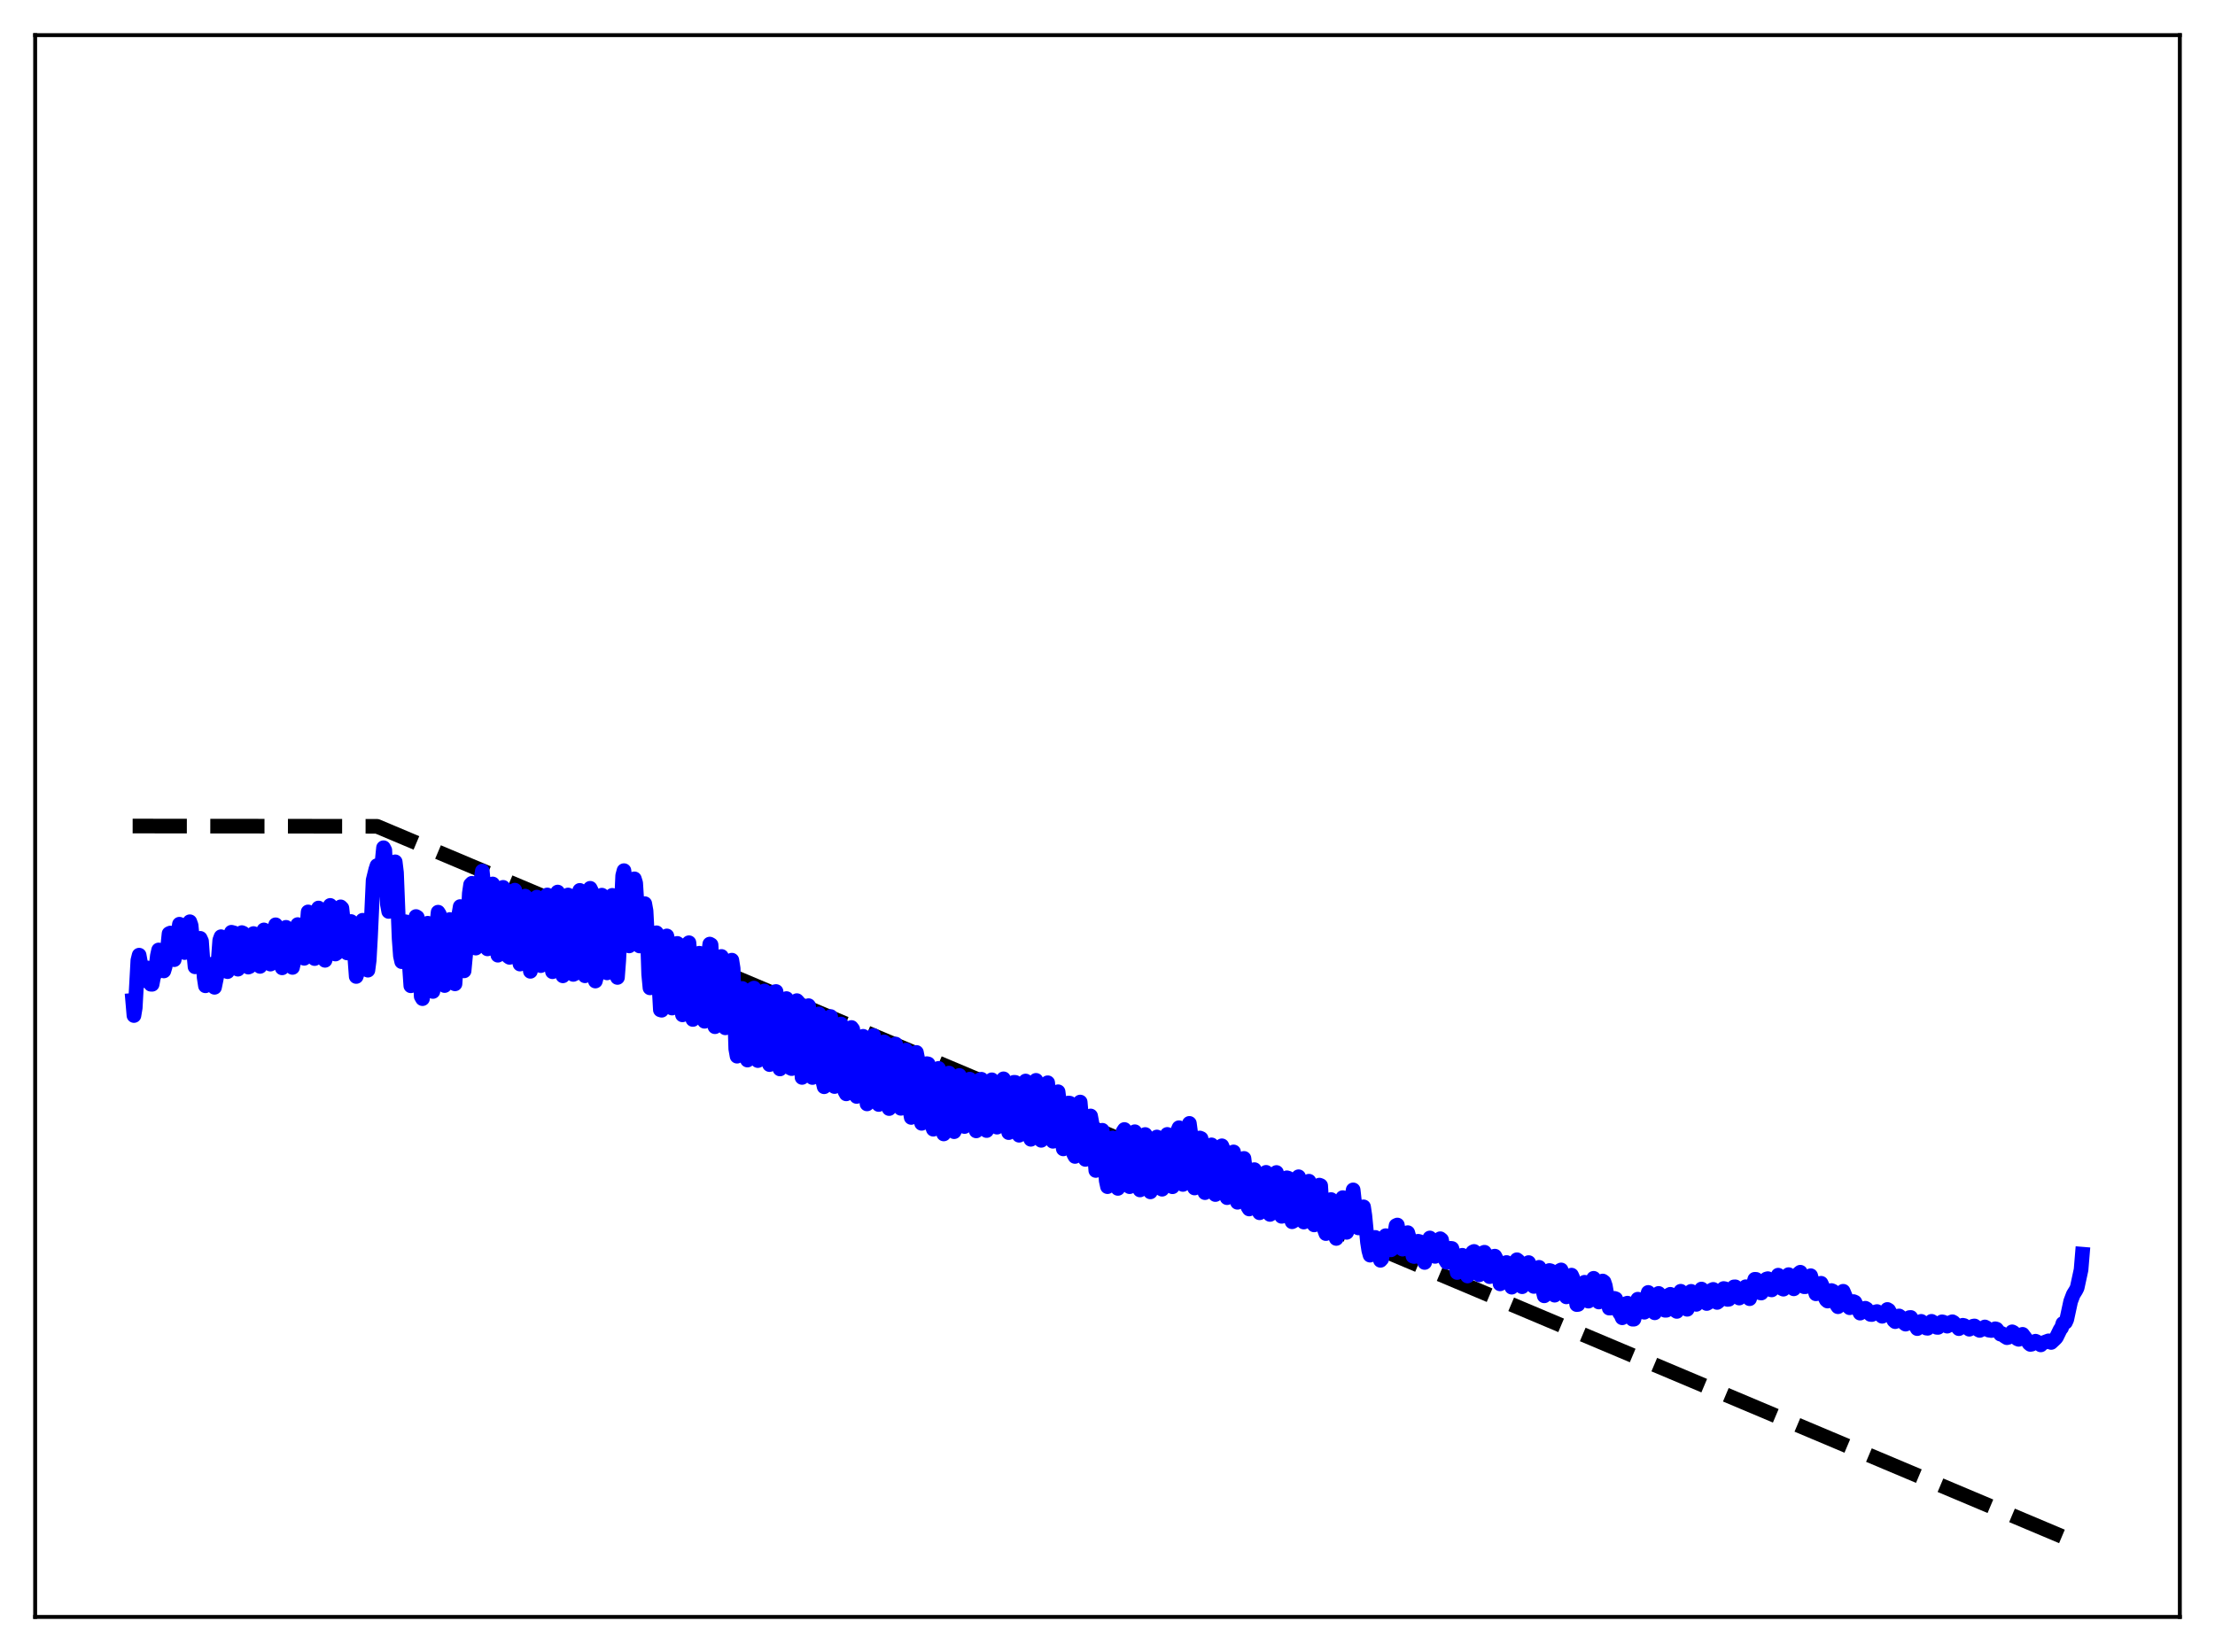 <?xml version="1.0" encoding="utf-8" standalone="no"?>
<!DOCTYPE svg PUBLIC "-//W3C//DTD SVG 1.1//EN"
  "http://www.w3.org/Graphics/SVG/1.1/DTD/svg11.dtd">
<svg xmlns:xlink="http://www.w3.org/1999/xlink" width="453.6pt" height="338.4pt" viewBox="0 0 453.6 338.4" xmlns="http://www.w3.org/2000/svg" version="1.1">
 <defs>
  <style type="text/css">*{stroke-linejoin: round; stroke-linecap: butt}</style>
 </defs>
 <g id="figure_1">
  <g id="patch_1">
   <path d="M 0 338.4 
L 453.6 338.4 
L 453.6 0 
L 0 0 
z
" style="fill: #ffffff"/>
  </g>
  <g id="axes_1">
   <g id="patch_2">
    <path d="M 7.2 331.2 
L 446.4 331.2 
L 446.4 7.2 
L 7.2 7.2 
z
" style="fill: #ffffff"/>
   </g>
   <g id="matplotlib.axis_1"/>
   <g id="matplotlib.axis_2"/>
   <g id="line2d_1">
    <path d="M 27.164 169.2 
L 77.206 169.256 
L 426.436 316.473 
L 426.436 316.473 
" clip-path="url(#p5faf7ef284)" style="fill: none; stroke-dasharray: 11.1,4.8; stroke-dashoffset: 0; stroke: #000000; stroke-width: 3"/>
   </g>
   <g id="line2d_2">
    <path d="M 27.164 204.918 
L 27.43 208.016 
L 27.696 206.421 
L 28.228 196.709 
L 28.495 195.647 
L 29.027 198.548 
L 29.293 200.073 
L 29.559 200.866 
L 29.825 200.386 
L 30.092 198.246 
L 30.358 198.321 
L 30.89 201.607 
L 31.156 201.616 
L 31.423 200.205 
L 31.689 199.542 
L 31.955 198.043 
L 32.221 195.772 
L 32.487 194.584 
L 32.753 194.958 
L 33.286 198.393 
L 33.552 198.884 
L 33.818 198.019 
L 34.351 193.805 
L 34.617 191.241 
L 34.883 191.115 
L 35.149 192.627 
L 35.681 196.575 
L 36.746 189.308 
L 37.279 192.536 
L 37.545 195.038 
L 37.811 195.121 
L 38.077 194.001 
L 38.876 188.801 
L 39.142 189.547 
L 39.94 198.036 
L 40.207 197.304 
L 40.473 195.87 
L 41.005 192.201 
L 41.271 192.779 
L 41.804 200.197 
L 42.07 201.927 
L 42.336 201.347 
L 42.868 198.349 
L 43.135 197.748 
L 43.401 197.497 
L 43.933 202.233 
L 44.465 199.639 
L 44.998 192.592 
L 45.264 191.867 
L 45.53 192.161 
L 45.796 193.034 
L 46.329 198.352 
L 46.595 199.027 
L 47.127 191.704 
L 47.393 190.953 
L 47.926 191.093 
L 48.724 198.521 
L 48.991 195.869 
L 49.257 191.931 
L 49.523 191.029 
L 49.789 191.143 
L 50.055 191.865 
L 50.854 198.096 
L 51.12 197.979 
L 51.386 194.025 
L 51.652 191.866 
L 51.919 191.221 
L 52.185 191.446 
L 52.451 192.11 
L 52.717 195.337 
L 53.249 197.952 
L 53.782 191.704 
L 54.048 190.477 
L 54.314 190.6 
L 54.58 191.085 
L 55.379 197.482 
L 55.645 196.897 
L 56.177 191.046 
L 56.444 189.427 
L 56.71 189.987 
L 57.242 195.348 
L 57.508 197.419 
L 57.775 198.249 
L 58.041 196.067 
L 58.573 189.948 
L 58.839 190.164 
L 59.105 191.531 
L 59.372 195.009 
L 59.904 198.164 
L 60.17 196.984 
L 60.436 192.474 
L 60.703 190.05 
L 60.969 189.385 
L 61.235 189.455 
L 61.501 192.534 
L 61.767 193.914 
L 62.033 195.984 
L 62.3 196.294 
L 62.566 193.606 
L 63.098 186.789 
L 63.364 188.117 
L 64.163 195.791 
L 64.429 196.349 
L 64.695 194.254 
L 65.228 185.991 
L 65.76 188.54 
L 66.292 195.126 
L 66.559 196.707 
L 66.825 195.732 
L 67.357 187.764 
L 67.623 185.457 
L 67.889 187.339 
L 68.422 194.088 
L 68.688 195.417 
L 68.954 195.231 
L 69.22 192.517 
L 69.487 188.184 
L 69.753 185.751 
L 70.019 186.013 
L 70.285 188.434 
L 70.551 192.085 
L 70.817 194.184 
L 71.084 195.198 
L 71.35 194.491 
L 71.882 188.754 
L 72.148 189.26 
L 72.947 200.018 
L 73.213 199.208 
L 73.479 197.141 
L 74.012 190.645 
L 74.278 188.494 
L 74.544 190.174 
L 75.076 197.861 
L 75.343 198.727 
L 75.609 196.695 
L 75.875 191.944 
L 76.407 180.288 
L 76.94 178.126 
L 77.206 177.308 
L 77.472 178.34 
L 77.738 178.903 
L 78.004 178.039 
L 78.271 176.282 
L 78.537 173.641 
L 78.803 174.152 
L 79.335 185.28 
L 79.601 186.699 
L 79.868 185.669 
L 80.134 184.074 
L 80.666 177.725 
L 80.932 176.529 
L 81.199 178.727 
L 81.731 192.251 
L 81.997 195.83 
L 82.263 196.986 
L 82.529 194.845 
L 82.796 190.408 
L 83.062 188.806 
L 83.328 190.406 
L 84.127 201.923 
L 84.393 200.923 
L 84.925 190.216 
L 85.191 187.733 
L 85.457 187.893 
L 85.724 192.175 
L 86.256 204.102 
L 86.522 204.56 
L 86.788 200.677 
L 87.321 190.669 
L 87.587 189.109 
L 87.853 190.942 
L 88.385 201.383 
L 88.652 203.088 
L 88.918 200.723 
L 89.45 189.466 
L 89.716 186.844 
L 89.983 187.27 
L 90.781 201.668 
L 91.047 201.875 
L 91.846 189.077 
L 92.112 188.345 
L 92.378 191.725 
L 92.644 198.245 
L 92.911 201.372 
L 93.177 201.527 
L 93.443 197.703 
L 93.709 191.073 
L 93.975 187.228 
L 94.241 185.693 
L 94.508 187.208 
L 95.04 198.867 
L 95.572 193.268 
L 96.105 182.994 
L 96.371 181.19 
L 96.637 180.923 
L 96.903 184.153 
L 97.169 191.135 
L 97.436 194.201 
L 97.702 193.609 
L 98.234 182.083 
L 98.767 178.431 
L 99.033 181.045 
L 99.565 193.328 
L 99.831 194.363 
L 100.63 182.859 
L 100.896 181.065 
L 101.162 182.49 
L 101.695 193.815 
L 101.961 195.661 
L 102.227 193.905 
L 102.759 183.822 
L 103.025 181.759 
L 103.292 182.055 
L 103.558 185.76 
L 103.824 193.014 
L 104.09 195.923 
L 104.356 196.103 
L 105.155 183.94 
L 105.421 182.333 
L 105.687 184.968 
L 106.22 196.003 
L 106.486 197.475 
L 106.752 195.077 
L 107.284 185.259 
L 107.551 183.558 
L 107.817 184.646 
L 108.349 197.009 
L 108.615 198.963 
L 108.881 197.842 
L 109.414 186.392 
L 109.68 184.109 
L 109.946 183.757 
L 110.212 187.432 
L 110.479 194.918 
L 110.745 197.796 
L 111.011 197.49 
L 111.543 186.156 
L 111.809 184.05 
L 112.076 183.313 
L 112.342 184.977 
L 112.874 197.634 
L 113.14 199.043 
L 113.407 195.096 
L 113.673 187.826 
L 113.939 183.894 
L 114.205 182.721 
L 114.471 183.944 
L 114.737 189.13 
L 115.004 197.166 
L 115.27 199.885 
L 115.536 198.333 
L 116.068 185.606 
L 116.335 183.323 
L 116.601 183.458 
L 116.867 186.628 
L 117.399 199.593 
L 117.665 199.462 
L 118.464 183.981 
L 118.73 182.376 
L 118.996 183.919 
L 119.529 198.693 
L 119.795 199.876 
L 120.061 196.107 
L 120.593 183.657 
L 120.86 181.952 
L 121.126 182.487 
L 121.392 187.635 
L 121.658 197.123 
L 121.924 200.952 
L 122.191 199.941 
L 122.989 183.962 
L 123.255 183.358 
L 123.521 185.302 
L 124.054 198.806 
L 124.32 199.281 
L 124.586 195.473 
L 125.119 184.994 
L 125.385 183.397 
L 125.651 184.621 
L 126.449 200.216 
L 126.716 196.7 
L 127.514 179.357 
L 127.78 178.337 
L 128.047 180.702 
L 128.313 188.785 
L 128.579 192.827 
L 128.845 193.753 
L 129.111 189.878 
L 129.377 183.437 
L 129.644 181.066 
L 129.91 180.015 
L 130.176 180.869 
L 130.442 184.999 
L 130.708 191.129 
L 130.975 193.768 
L 131.241 192.257 
L 131.773 186.049 
L 132.039 185.098 
L 132.305 186.585 
L 132.572 191.621 
L 132.838 199.563 
L 133.104 202.346 
L 133.37 200.229 
L 133.903 192.878 
L 134.169 191.593 
L 134.435 191.063 
L 134.701 193.855 
L 134.967 202.162 
L 135.233 206.856 
L 135.5 206.932 
L 136.032 195.986 
L 136.564 191.707 
L 136.831 192.854 
L 137.363 205.226 
L 137.629 206.487 
L 138.428 194.773 
L 138.694 193.238 
L 138.96 193.438 
L 139.226 198.058 
L 139.492 205.677 
L 139.759 207.877 
L 140.025 204.531 
L 140.557 195.199 
L 140.823 193.649 
L 141.089 193.1 
L 141.356 196.212 
L 141.622 204.332 
L 141.888 208.823 
L 142.154 208.275 
L 142.687 197.577 
L 143.219 195.25 
L 143.485 196.098 
L 144.017 208.526 
L 144.284 209.198 
L 145.082 195.589 
L 145.348 193.379 
L 145.615 193.526 
L 145.881 198.182 
L 146.147 207.499 
L 146.413 210.307 
L 146.679 208.029 
L 147.212 197.884 
L 147.744 195.91 
L 148.01 198.233 
L 148.276 206.372 
L 148.543 210.536 
L 148.809 210.086 
L 149.341 198.601 
L 149.607 197.115 
L 149.873 196.671 
L 150.14 198.362 
L 150.672 214.844 
L 150.938 216.345 
L 151.204 213.372 
L 151.737 203.519 
L 152.003 202.465 
L 152.269 202.697 
L 152.535 206.874 
L 152.801 214.694 
L 153.068 217.139 
L 153.334 215.4 
L 153.866 203.498 
L 154.132 202.554 
L 154.399 202.394 
L 154.665 204.86 
L 154.931 212.754 
L 155.197 217.244 
L 155.463 217.116 
L 155.729 212.597 
L 155.996 205.7 
L 156.262 203.435 
L 156.528 202.983 
L 156.794 203.394 
L 157.327 216.429 
L 157.593 218.066 
L 157.859 215.46 
L 158.391 203.8 
L 158.657 203.147 
L 158.924 203.093 
L 159.19 206.745 
L 159.456 215.409 
L 159.722 218.96 
L 159.988 218.162 
L 160.521 207.438 
L 161.053 204.543 
L 161.319 205.504 
L 161.852 218.766 
L 162.118 218.887 
L 162.384 214.714 
L 162.65 208.42 
L 162.916 205.531 
L 163.183 204.963 
L 163.449 205.243 
L 164.247 220.696 
L 164.513 218.486 
L 165.046 207.893 
L 165.578 205.991 
L 165.844 208.554 
L 166.111 216.802 
L 166.377 220.713 
L 166.643 220.064 
L 166.909 216.258 
L 167.175 210.216 
L 167.441 208.441 
L 167.708 207.678 
L 167.974 208.194 
L 168.506 221.457 
L 168.772 222.607 
L 169.039 220.029 
L 169.571 210.759 
L 169.837 208.877 
L 170.103 208.218 
L 170.369 211.772 
L 170.636 219.595 
L 170.902 222.561 
L 171.168 221.409 
L 171.7 212.254 
L 172.233 209.747 
L 172.499 211.42 
L 173.031 223.572 
L 173.297 224.061 
L 173.564 220.631 
L 173.83 214.941 
L 174.096 211.696 
L 174.362 210.465 
L 174.628 210.814 
L 174.895 215.278 
L 175.161 222.175 
L 175.427 224.594 
L 175.693 222.427 
L 176.225 214.118 
L 176.492 212.489 
L 176.758 212.268 
L 177.024 215.774 
L 177.29 222.419 
L 177.556 226.119 
L 177.823 225.313 
L 178.621 213.25 
L 178.887 212.108 
L 179.153 213.707 
L 179.686 225.147 
L 179.952 226.241 
L 180.484 220.083 
L 180.751 215.599 
L 181.017 213.41 
L 181.283 213.6 
L 181.549 217.849 
L 181.815 224.494 
L 182.081 227.072 
L 182.348 225.909 
L 183.146 214.647 
L 183.412 213.851 
L 183.679 216.559 
L 184.211 226.583 
L 184.477 227.022 
L 184.743 224.191 
L 185.276 216.508 
L 185.542 215.093 
L 185.808 217.27 
L 186.34 227.417 
L 186.607 228.892 
L 186.873 226.432 
L 187.671 215.571 
L 187.937 216.909 
L 188.736 230.1 
L 189.002 229.577 
L 189.268 226.663 
L 189.801 217.873 
L 190.067 217.924 
L 190.865 230.571 
L 191.132 231.305 
L 191.398 228.954 
L 191.93 220.106 
L 192.196 218.841 
L 192.463 222.154 
L 192.995 230.776 
L 193.261 232.27 
L 193.527 230.991 
L 194.06 221.867 
L 194.326 219.798 
L 194.592 221.142 
L 195.124 230.444 
L 195.391 231.808 
L 195.657 231.237 
L 196.189 222.212 
L 196.455 220.284 
L 196.721 220.786 
L 196.988 223.185 
L 197.52 230.749 
L 197.786 230.506 
L 198.585 221.045 
L 198.851 221.873 
L 199.117 223.603 
L 199.916 231.646 
L 200.182 228.983 
L 200.714 221.157 
L 200.98 221.067 
L 201.247 222.062 
L 201.513 224.186 
L 202.045 231.576 
L 202.311 230.044 
L 202.844 222.459 
L 203.11 221.178 
L 203.376 221.493 
L 203.642 222.853 
L 204.175 230.883 
L 204.441 230.734 
L 205.239 221.389 
L 205.505 220.978 
L 205.772 221.816 
L 206.038 225.411 
L 206.304 230.628 
L 206.57 231.999 
L 206.836 229.735 
L 207.369 222.934 
L 207.635 221.692 
L 207.901 221.702 
L 208.167 224.476 
L 208.433 229.789 
L 208.7 232.538 
L 208.966 231.653 
L 209.764 222.257 
L 210.031 221.428 
L 210.297 223.613 
L 210.829 232.791 
L 211.095 233.368 
L 211.361 231.09 
L 211.894 223.255 
L 212.16 221.291 
L 212.426 221.939 
L 212.959 231.947 
L 213.225 233.579 
L 213.491 232.671 
L 214.289 222.571 
L 214.556 221.782 
L 214.822 225.37 
L 215.088 230.581 
L 215.354 233.393 
L 215.62 233.775 
L 215.887 232.425 
L 216.153 230.037 
L 216.685 223.627 
L 216.951 225.754 
L 217.484 233.755 
L 217.75 235.335 
L 218.016 234.864 
L 218.282 232.894 
L 218.815 225.934 
L 219.081 225.97 
L 219.879 236.371 
L 220.145 236.878 
L 220.412 235.21 
L 221.21 225.736 
L 221.476 228.778 
L 222.009 236.28 
L 222.275 237.486 
L 222.541 236.391 
L 222.807 234.122 
L 223.34 228.585 
L 223.606 229.988 
L 224.404 239.756 
L 224.671 239.379 
L 225.469 232.048 
L 225.735 231.515 
L 226.268 238.342 
L 226.534 241.843 
L 226.8 243.07 
L 227.066 241.62 
L 227.865 233.078 
L 228.131 234.911 
L 228.663 242.362 
L 228.929 243.428 
L 229.196 242.071 
L 229.994 231.76 
L 230.26 231.359 
L 231.059 242.841 
L 231.325 243.073 
L 231.857 236.487 
L 232.124 233.241 
L 232.39 231.813 
L 232.656 233.497 
L 233.188 242.28 
L 233.455 243.744 
L 233.721 241.963 
L 234.253 234.087 
L 234.519 232.384 
L 234.785 232.936 
L 235.584 244.138 
L 235.85 243.633 
L 236.383 235.251 
L 236.649 233.636 
L 236.915 232.895 
L 237.181 235.722 
L 237.447 240.935 
L 237.713 243.434 
L 237.98 243.597 
L 238.778 233.9 
L 239.044 232.364 
L 239.311 233.108 
L 239.843 241.943 
L 240.109 243.089 
L 240.375 240.619 
L 240.908 233.445 
L 241.174 231.629 
L 241.44 230.991 
L 241.706 234.601 
L 241.972 240.28 
L 242.239 242.615 
L 242.505 241.714 
L 243.037 233.51 
L 243.569 230.107 
L 243.836 232.083 
L 244.368 242.735 
L 244.634 243.344 
L 245.433 234.711 
L 245.699 233.097 
L 245.965 233.206 
L 246.497 242.742 
L 246.764 244.295 
L 247.03 242.946 
L 247.562 237.268 
L 248.095 234.504 
L 248.361 236.975 
L 248.627 242.591 
L 248.893 244.685 
L 249.159 244.355 
L 249.692 238.205 
L 250.224 234.698 
L 250.49 235.354 
L 251.023 244.597 
L 251.289 245.323 
L 251.555 243.621 
L 252.087 237.93 
L 252.353 236.284 
L 252.62 235.952 
L 253.418 246.27 
L 253.684 245.837 
L 254.217 239.755 
L 254.483 238.094 
L 254.749 237.277 
L 255.015 239.449 
L 255.281 245.211 
L 255.548 247.22 
L 255.814 247.64 
L 256.08 246.047 
L 256.612 240.92 
L 256.879 239.578 
L 257.145 240.1 
L 257.677 247.765 
L 257.943 248.418 
L 258.209 247.826 
L 258.742 242.108 
L 259.008 240.5 
L 259.274 240.134 
L 259.54 243.294 
L 259.807 247.799 
L 260.073 248.757 
L 260.339 248.594 
L 261.137 241.047 
L 261.404 240.166 
L 261.67 241.497 
L 261.936 246.93 
L 262.202 248.674 
L 262.468 249.151 
L 262.735 247.565 
L 263.001 244.415 
L 263.533 241.25 
L 263.799 241.328 
L 264.332 249.525 
L 264.598 250.258 
L 264.864 250.122 
L 265.396 244.948 
L 265.663 242.456 
L 265.929 241.035 
L 266.195 243.567 
L 266.461 249.008 
L 266.727 249.985 
L 266.993 250.317 
L 268.058 241.949 
L 268.324 242.946 
L 268.591 248.767 
L 268.857 250.477 
L 269.123 250.903 
L 269.389 249.564 
L 269.921 244.265 
L 270.188 242.75 
L 270.454 242.857 
L 270.986 251.197 
L 271.519 252.681 
L 272.051 249.143 
L 272.583 245.708 
L 272.849 247.144 
L 273.116 251.867 
L 273.382 253.055 
L 273.648 253.677 
L 273.914 253.015 
L 274.713 245.821 
L 274.979 245.312 
L 275.511 251.833 
L 275.777 252.425 
L 276.044 251.796 
L 276.576 247.836 
L 276.842 245.18 
L 277.108 243.727 
L 277.907 250.875 
L 278.173 251.517 
L 278.972 248.303 
L 279.238 247.202 
L 279.504 248.993 
L 280.036 254.437 
L 280.303 256.129 
L 280.569 257.099 
L 280.835 256.321 
L 281.367 253.84 
L 281.633 253.464 
L 281.9 254.166 
L 282.698 258.158 
L 282.964 257.862 
L 283.763 253.107 
L 284.029 253.196 
L 284.828 256.01 
L 285.094 255.827 
L 285.892 251.048 
L 286.159 250.923 
L 286.691 254.093 
L 286.957 255.294 
L 287.223 255.867 
L 287.489 255.182 
L 288.022 252.85 
L 288.288 252.49 
L 288.554 253.404 
L 289.353 257.302 
L 289.619 257.38 
L 290.417 254.25 
L 290.684 254.316 
L 291.482 258.082 
L 291.748 258.597 
L 292.281 255.931 
L 292.813 253.577 
L 293.079 254.429 
L 293.612 256.834 
L 293.878 257.353 
L 294.144 256.763 
L 294.676 254.327 
L 294.943 253.729 
L 295.209 253.941 
L 295.741 256.93 
L 296.007 258.122 
L 296.273 258.56 
L 297.072 255.693 
L 297.338 255.728 
L 297.871 257.982 
L 298.403 260.651 
L 298.669 260.094 
L 299.201 257.469 
L 299.468 257.121 
L 299.734 257.526 
L 300.266 260.118 
L 300.532 261.369 
L 300.799 260.953 
L 301.331 257.076 
L 301.597 256.468 
L 301.863 256.335 
L 302.928 261.13 
L 303.46 257.421 
L 303.727 256.613 
L 303.993 256.498 
L 304.259 257.237 
L 305.057 261.502 
L 305.324 260.665 
L 305.856 257.363 
L 306.122 257.301 
L 306.388 257.803 
L 306.921 260.914 
L 307.187 262.98 
L 307.453 262.805 
L 307.985 259.472 
L 308.252 258.813 
L 308.518 258.602 
L 308.784 259.41 
L 309.583 263.659 
L 309.849 262.314 
L 310.381 258.54 
L 310.647 258.035 
L 310.913 258.245 
L 311.18 259.816 
L 311.446 262.281 
L 311.712 263.566 
L 311.978 263.235 
L 312.511 259.702 
L 312.777 258.897 
L 313.043 258.618 
L 313.309 259.737 
L 313.841 263.162 
L 314.108 263.51 
L 314.906 260.024 
L 315.172 259.588 
L 315.439 260.744 
L 315.971 264.328 
L 316.237 265.432 
L 316.503 264.819 
L 317.302 260.237 
L 317.568 260.31 
L 318.367 265.301 
L 318.633 265.056 
L 319.431 260.258 
L 319.697 260.122 
L 319.964 261.325 
L 320.496 265.049 
L 320.762 265.644 
L 321.028 264.763 
L 321.561 261.755 
L 321.827 261.189 
L 322.093 261.782 
L 322.625 265.576 
L 322.892 267.225 
L 323.158 267.198 
L 323.956 263.891 
L 324.223 263.714 
L 324.489 262.649 
L 325.021 266.171 
L 325.287 266.52 
L 325.553 265.658 
L 326.086 262.34 
L 326.352 261.839 
L 326.618 262.652 
L 327.151 266.264 
L 327.417 266.696 
L 327.683 265.638 
L 328.215 262.396 
L 328.481 262.586 
L 328.748 263.372 
L 329.546 267.943 
L 329.812 267.94 
L 330.079 267.64 
L 330.345 267.069 
L 330.611 265.95 
L 330.877 266.048 
L 331.676 268.952 
L 331.942 269.297 
L 332.208 269.926 
L 332.474 269.717 
L 333.007 267.028 
L 333.273 266.932 
L 334.337 270.221 
L 334.604 270.212 
L 334.87 269.272 
L 335.136 266.933 
L 335.402 266.117 
L 335.668 266.691 
L 336.201 268.294 
L 336.467 268.446 
L 336.733 268.792 
L 336.999 267.827 
L 337.265 265.67 
L 337.532 264.734 
L 337.798 265.665 
L 338.33 267.99 
L 338.596 268.231 
L 338.863 268.908 
L 339.129 268.393 
L 339.395 267.004 
L 339.661 264.933 
L 339.927 265.272 
L 340.46 267.719 
L 340.992 268.394 
L 341.258 268.384 
L 341.524 267.419 
L 341.791 265.264 
L 342.057 265.114 
L 342.589 267.419 
L 343.121 268.443 
L 343.388 268.625 
L 343.92 266.002 
L 344.186 264.489 
L 344.452 265.283 
L 344.985 267.347 
L 345.251 267.619 
L 345.517 268.189 
L 346.049 266.778 
L 346.316 264.509 
L 346.582 264.684 
L 347.114 267.008 
L 347.38 267.18 
L 347.647 266.885 
L 348.445 264.037 
L 348.711 264.255 
L 349.244 266.569 
L 349.51 267.005 
L 349.776 266.867 
L 350.575 264.225 
L 350.841 264.107 
L 351.107 264.897 
L 351.373 266.107 
L 351.639 266.785 
L 351.905 266.59 
L 352.438 265.714 
L 352.97 263.933 
L 353.236 263.978 
L 353.769 266.164 
L 354.035 266.137 
L 354.567 264.801 
L 354.833 264.44 
L 355.1 263.595 
L 355.366 263.587 
L 356.164 265.883 
L 356.697 264.664 
L 356.963 264.417 
L 357.229 263.811 
L 357.495 263.564 
L 357.761 264.138 
L 358.294 266.02 
L 359.359 262.042 
L 359.625 262.058 
L 359.891 262.676 
L 360.157 264.037 
L 360.423 264.807 
L 360.689 264.855 
L 361.222 263.053 
L 361.754 261.987 
L 362.02 261.909 
L 362.553 264.152 
L 362.819 264.216 
L 363.085 263.908 
L 364.15 261.199 
L 364.416 262.033 
L 364.682 263.332 
L 364.948 263.949 
L 365.215 264.069 
L 365.747 262.792 
L 366.279 261.088 
L 366.545 261.564 
L 366.812 262.903 
L 367.344 263.996 
L 367.876 262.723 
L 368.409 260.805 
L 368.675 260.593 
L 369.207 262.875 
L 369.473 263.568 
L 369.74 263.559 
L 370.006 263.114 
L 370.538 261.542 
L 370.804 261.306 
L 371.869 265.017 
L 372.135 264.877 
L 372.934 262.856 
L 373.2 263.433 
L 373.732 265.746 
L 373.999 266.273 
L 374.265 266.503 
L 374.531 266.08 
L 375.063 264.347 
L 375.329 264.461 
L 375.862 266.554 
L 376.128 267.279 
L 376.394 267.662 
L 376.66 267.36 
L 377.459 264.493 
L 377.991 265.763 
L 378.524 267.617 
L 378.79 267.873 
L 379.588 266.609 
L 379.855 266.729 
L 380.919 268.974 
L 381.185 268.814 
L 381.984 267.967 
L 382.25 268.12 
L 382.783 268.979 
L 383.049 269.241 
L 383.315 269.263 
L 383.581 269.134 
L 383.847 268.799 
L 384.38 268.647 
L 385.444 269.621 
L 385.977 268.971 
L 386.509 268.219 
L 386.775 268.378 
L 387.308 269.335 
L 387.84 270.473 
L 388.106 270.719 
L 388.372 270.555 
L 388.905 269.549 
L 389.171 269.742 
L 389.969 271.03 
L 390.236 271.229 
L 390.502 271.122 
L 391.034 269.879 
L 391.3 269.859 
L 392.631 272.144 
L 393.164 270.922 
L 393.43 270.658 
L 393.696 270.942 
L 394.228 271.828 
L 394.495 272.046 
L 394.761 272.075 
L 395.559 270.65 
L 395.825 270.809 
L 396.358 271.69 
L 396.624 271.881 
L 396.89 271.894 
L 397.156 271.649 
L 397.689 270.756 
L 397.955 270.805 
L 398.753 271.644 
L 399.02 271.487 
L 399.552 270.841 
L 399.818 270.74 
L 400.084 270.891 
L 401.149 272.154 
L 401.681 271.698 
L 401.948 271.46 
L 402.214 271.512 
L 403.279 272.27 
L 403.811 271.944 
L 404.077 271.64 
L 404.343 271.599 
L 404.609 271.804 
L 405.142 272.38 
L 405.408 272.517 
L 405.94 272.266 
L 406.473 271.804 
L 406.739 271.937 
L 407.271 272.459 
L 407.804 272.537 
L 408.336 272.341 
L 408.602 272.175 
L 408.868 272.256 
L 409.667 273.282 
L 409.933 273.15 
L 410.465 273.672 
L 410.998 274.004 
L 411.264 273.938 
L 411.53 273.702 
L 412.063 272.802 
L 412.329 272.94 
L 413.127 274.228 
L 413.393 274.34 
L 413.66 274.044 
L 413.926 273.489 
L 414.192 273.317 
L 415.257 274.735 
L 415.523 275.165 
L 415.789 275.384 
L 416.055 275.336 
L 416.854 274.725 
L 417.12 274.839 
L 417.919 275.48 
L 418.185 275.146 
L 419.516 274.646 
L 420.048 274.98 
L 420.847 274.231 
L 421.113 273.944 
L 421.911 272.31 
L 422.177 271.981 
L 422.444 271.096 
L 422.976 270.848 
L 423.242 270.267 
L 424.041 266.564 
L 424.573 265.161 
L 425.105 264.307 
L 425.372 263.782 
L 426.17 260.096 
L 426.436 256.898 
L 426.436 256.898 
" clip-path="url(#p5faf7ef284)" style="fill: none; stroke: #0000ff; stroke-width: 3; stroke-linecap: square"/>
   </g>
   <g id="patch_3">
    <path d="M 7.2 331.2 
L 7.2 7.2 
" style="fill: none; stroke: #000000; stroke-width: 0.8; stroke-linejoin: miter; stroke-linecap: square"/>
   </g>
   <g id="patch_4">
    <path d="M 446.4 331.2 
L 446.4 7.2 
" style="fill: none; stroke: #000000; stroke-width: 0.8; stroke-linejoin: miter; stroke-linecap: square"/>
   </g>
   <g id="patch_5">
    <path d="M 7.2 331.2 
L 446.4 331.2 
" style="fill: none; stroke: #000000; stroke-width: 0.8; stroke-linejoin: miter; stroke-linecap: square"/>
   </g>
   <g id="patch_6">
    <path d="M 7.2 7.2 
L 446.4 7.2 
" style="fill: none; stroke: #000000; stroke-width: 0.8; stroke-linejoin: miter; stroke-linecap: square"/>
   </g>
  </g>
 </g>
 <defs>
  <clipPath id="p5faf7ef284">
   <rect x="7.2" y="7.2" width="439.2" height="324"/>
  </clipPath>
 </defs>
</svg>
